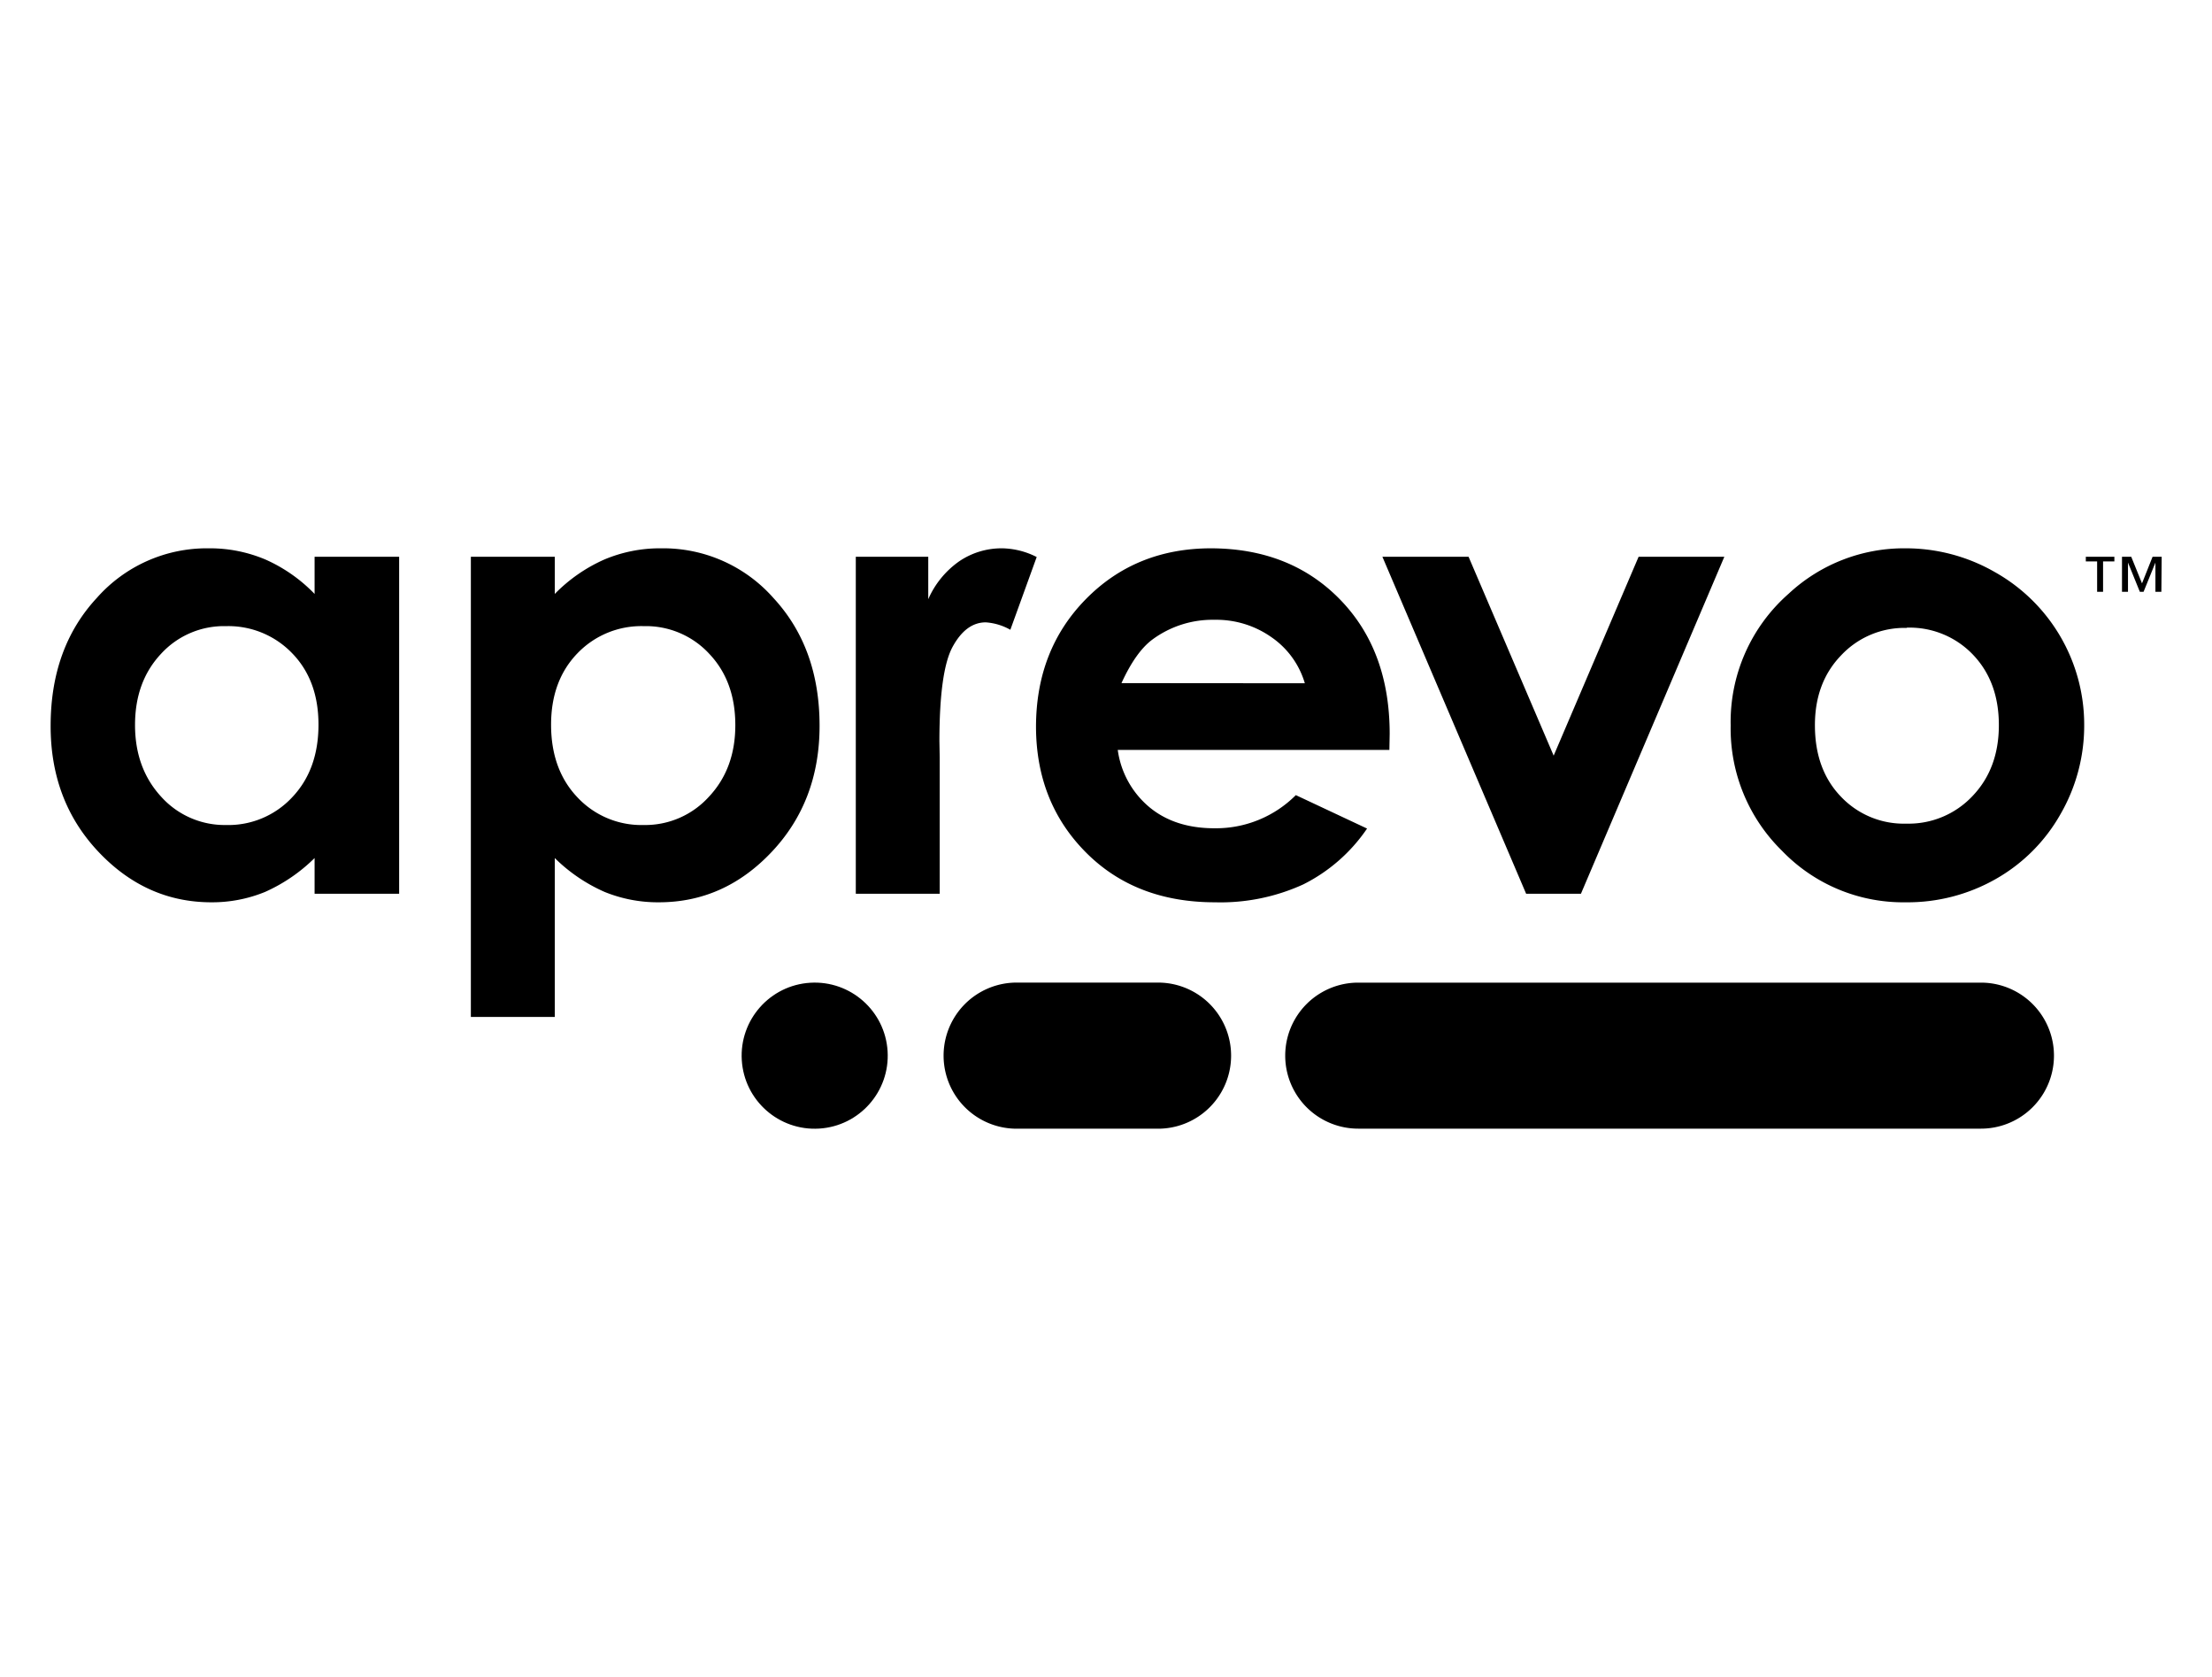 <svg id="Layer_1" data-name="Layer 1" xmlns="http://www.w3.org/2000/svg" width="190" viewBox="0 0 450 144">
  <g>
    <path d="M235.59,101.33H206.82a14.86,14.86,0,1,0,0,29.72h28.77a14.86,14.86,0,0,0,0-29.72Z"/>
    <path d="M403,101.34H276.31a14.85,14.85,0,0,0,0,29.7H403a14.85,14.85,0,1,0,0-29.7Z"/>
    <g>
      <path d="M64,14.72h17.2V83.26H64V76a34,34,0,0,1-10.1,6.9A28.41,28.41,0,0,1,43,85q-13.29,0-23-10.3T10.3,49.12q0-15.88,9.37-26A29.86,29.86,0,0,1,42.45,13,29,29,0,0,1,54,15.28a31.76,31.76,0,0,1,10,7ZM46,28.83a17.36,17.36,0,0,0-13.25,5.64q-5.28,5.64-5.28,14.46T32.8,63.54A17.37,17.37,0,0,0,46,69.28a17.73,17.73,0,0,0,13.44-5.64Q64.79,58,64.79,48.87q0-9-5.33-14.5A18,18,0,0,0,46,28.83Z"/>
      <path d="M112.86,14.72v7.56a32.48,32.48,0,0,1,10.08-7A29.09,29.09,0,0,1,134.53,13,29.91,29.91,0,0,1,157.34,23.1q9.39,10.14,9.39,26,0,15.3-9.7,25.61T134,85a28.74,28.74,0,0,1-11-2.11A33.73,33.73,0,0,1,112.86,76v32.32H95.79V14.72Zm18.08,14.11a18,18,0,0,0-13.48,5.54q-5.35,5.55-5.35,14.5,0,9.14,5.35,14.77a17.8,17.8,0,0,0,13.48,5.64,17.49,17.49,0,0,0,13.27-5.74q5.39-5.73,5.38-14.61T144.3,34.47A17.54,17.54,0,0,0,130.94,28.83Z"/>
      <path d="M174.1,14.72h14.74v8.63a18.4,18.4,0,0,1,6.36-7.75A15.34,15.34,0,0,1,203.9,13a16.06,16.06,0,0,1,7,1.77l-5.36,14.8a11.75,11.75,0,0,0-5-1.51q-4,0-6.71,4.91T191.11,52.2l.06,3.34V83.26H174.1Z"/>
      <path d="M282.65,54H227.39a18.39,18.39,0,0,0,6.4,11.62q5.19,4.32,13.26,4.32a22.94,22.94,0,0,0,16.57-6.74L278.11,70a34.16,34.16,0,0,1-13,11.37A40.52,40.52,0,0,1,247.18,85Q231,85,220.91,74.85T210.76,49.37q0-15.69,10.11-26T246.23,13q16.2,0,26.34,10.37t10.14,27.37Zm-17.2-13.55a17.28,17.28,0,0,0-6.72-9.32,19.47,19.47,0,0,0-11.65-3.59,20.59,20.59,0,0,0-12.62,4q-3.41,2.52-6.31,8.88Z"/>
      <path d="M281.23,14.72h17.53l17.31,40.45,17.28-40.45h17.44L321.62,83.26H310.47Z"/>
      <path d="M387.61,13a36.37,36.37,0,0,1,18.24,4.85A35.58,35.58,0,0,1,424,48.93a36,36,0,0,1-4.82,18.14A34.85,34.85,0,0,1,406,80.27,36.29,36.29,0,0,1,387.68,85a34.2,34.2,0,0,1-25.17-10.49,34.79,34.79,0,0,1-10.43-25.49,34.68,34.68,0,0,1,11.78-26.77A34.41,34.41,0,0,1,387.61,13Zm.29,16.19a17.68,17.68,0,0,0-13.35,5.58Q369.21,40.3,369.22,49q0,9,5.27,14.49A17.6,17.6,0,0,0,387.83,69a17.84,17.84,0,0,0,13.45-5.61q5.36-5.61,5.36-14.43t-5.27-14.33A17.8,17.8,0,0,0,387.9,29.14Z"/>
    </g>
    <path d="M430.14,15.67h-2.3v6.17h-1.21V15.67h-2.3v-.95h5.81Zm9.56,6.17h-1.21V15.9h0l-2.41,5.94h-.76l-2.41-5.94h0v5.94h-1.22V14.72h1.88l2.19,5.41,2.15-5.41h1.85Z"/>
    <circle cx="165.74" cy="116.19" r="14.86" transform="translate(-6.75 10.28) rotate(-3.48)"/>
  </g>
</svg>
